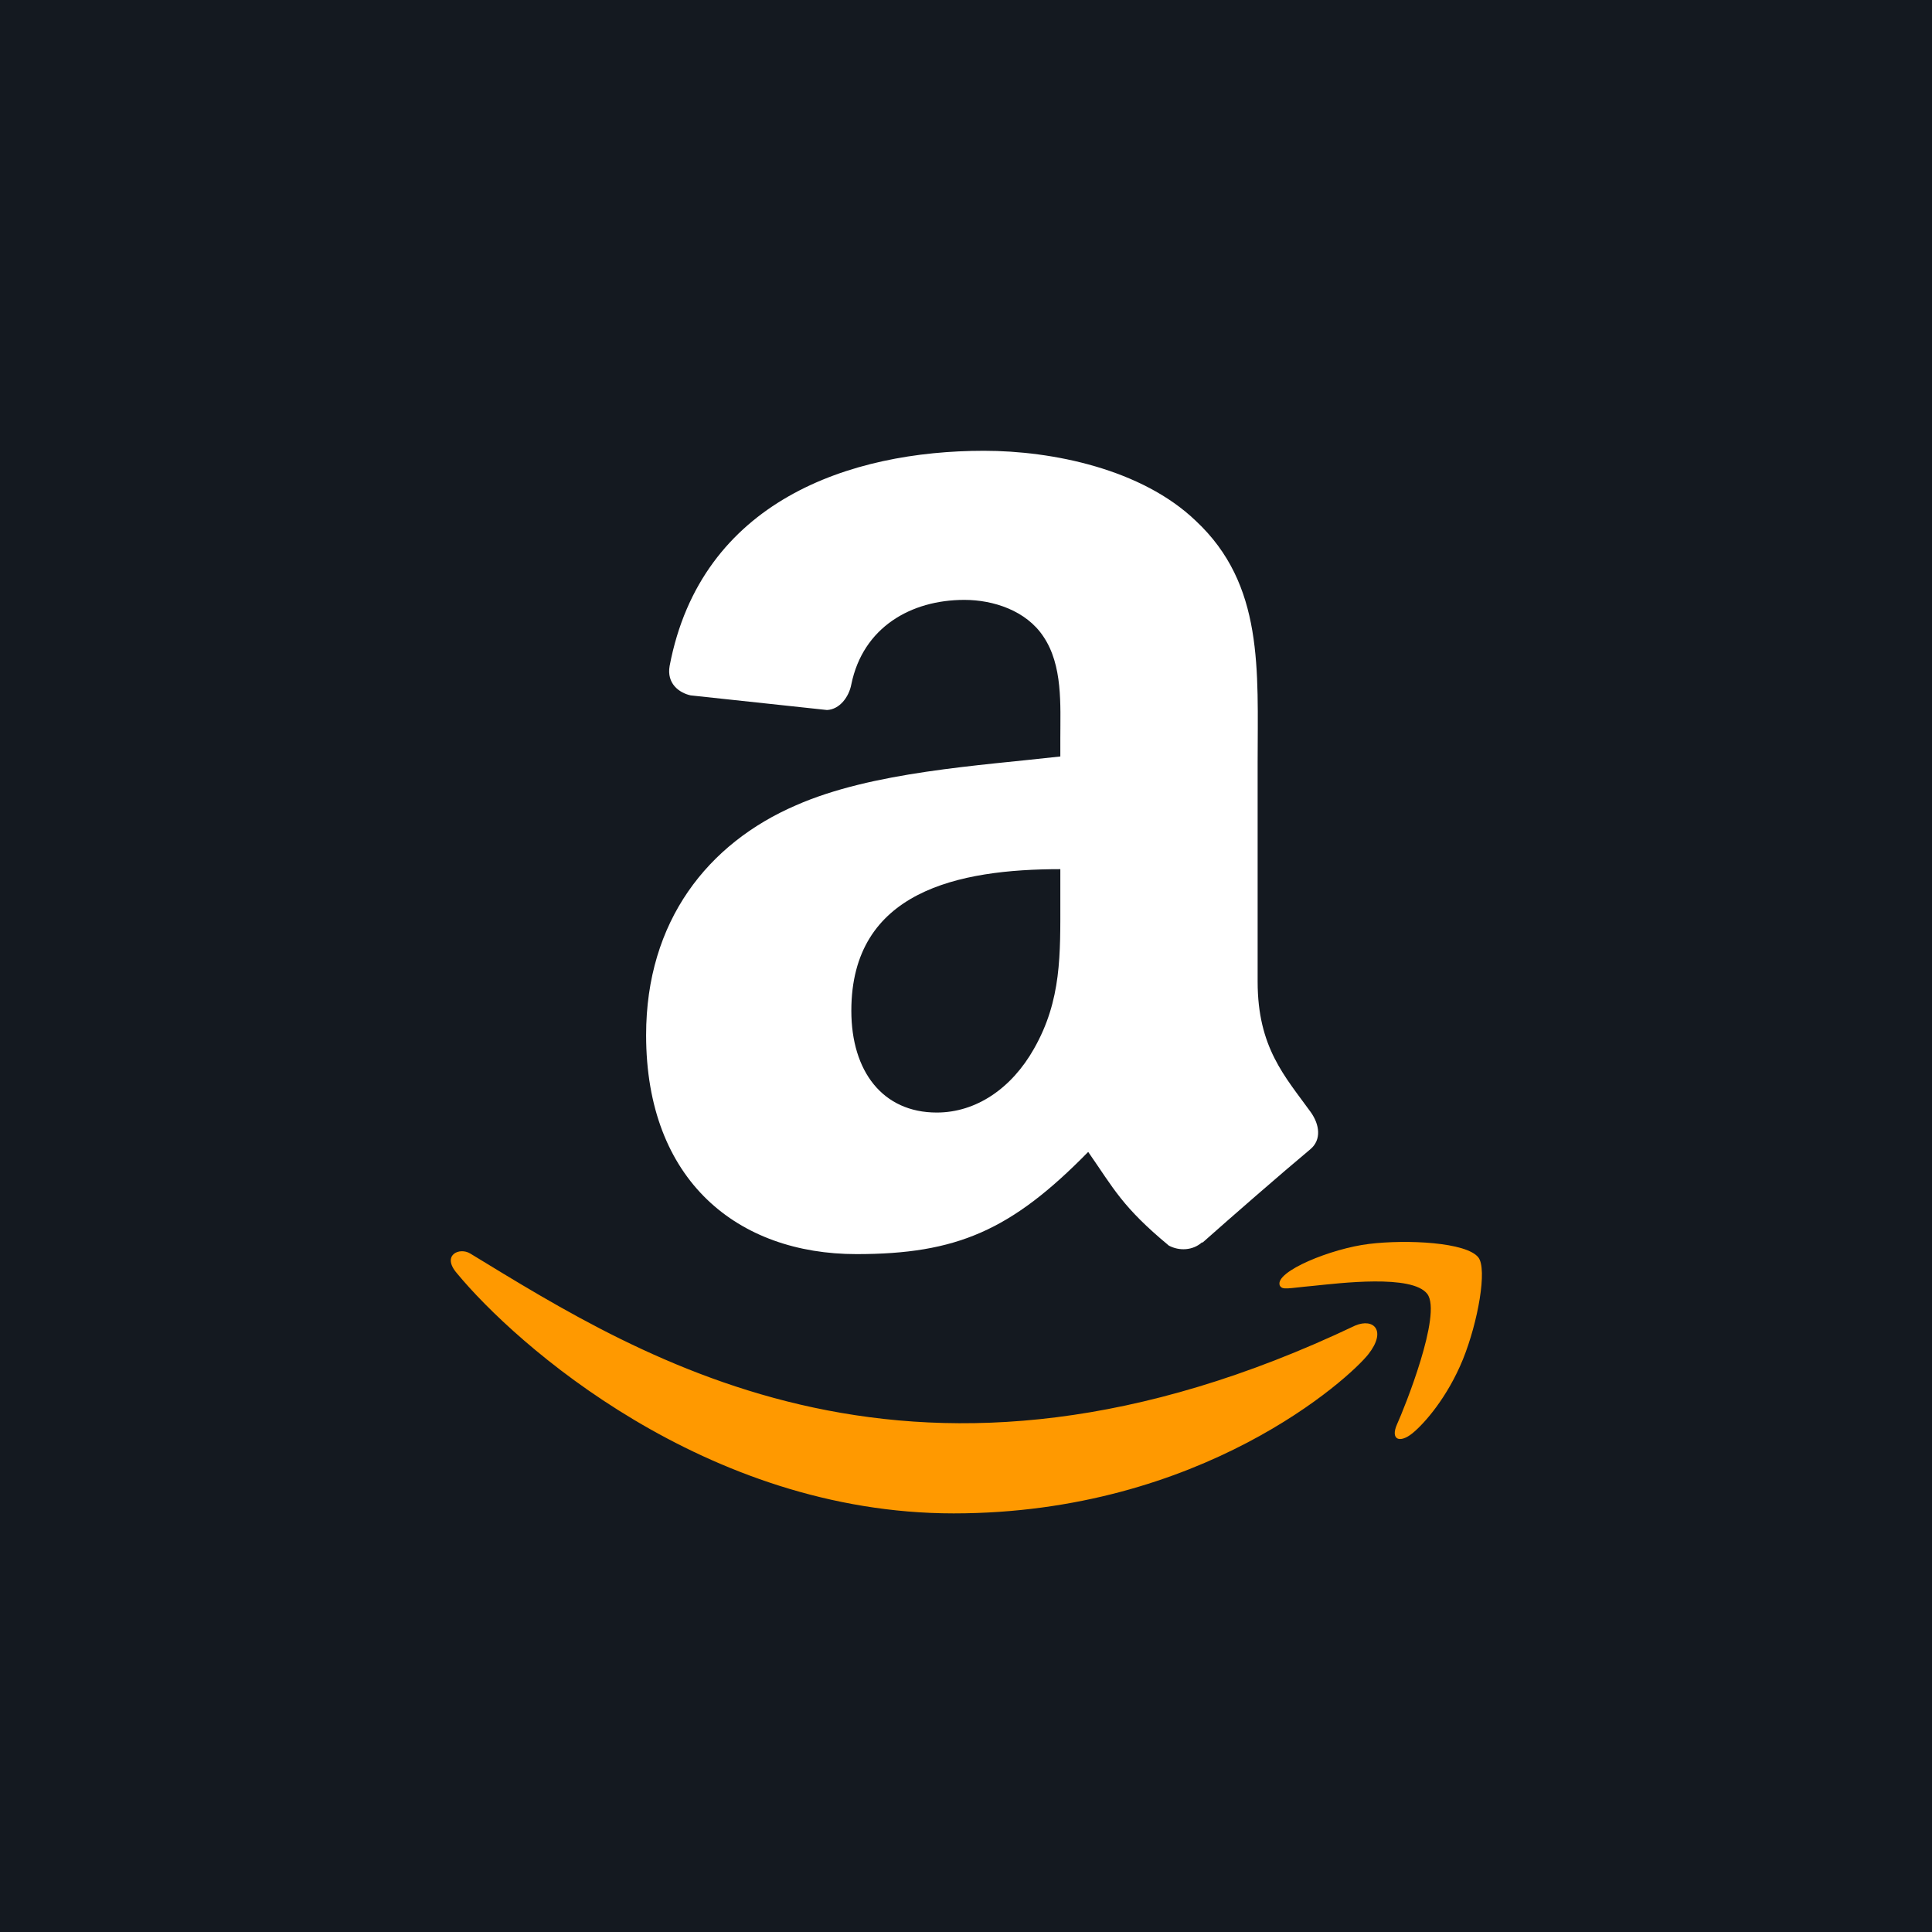 <svg width="40" height="40" viewBox="0 0 40 40" fill="none" xmlns="http://www.w3.org/2000/svg">
<rect width="40" height="40" fill="#141920"/>
<path d="M28.059 27.444C18.978 31.765 13.343 28.149 9.736 25.953C9.512 25.815 9.133 25.986 9.462 26.364C10.664 27.821 14.602 31.333 19.743 31.333C24.888 31.333 27.948 28.526 28.331 28.037C28.712 27.551 28.443 27.283 28.059 27.444H28.059ZM30.609 26.035C30.365 25.718 29.126 25.659 28.346 25.754C27.566 25.847 26.393 26.325 26.495 26.611C26.548 26.718 26.654 26.67 27.191 26.622C27.729 26.568 29.236 26.378 29.55 26.789C29.865 27.202 29.069 29.171 28.924 29.488C28.783 29.806 28.977 29.888 29.241 29.676C29.501 29.465 29.973 28.918 30.289 28.143C30.603 27.364 30.794 26.277 30.609 26.035H30.609Z" fill="#FF9900"/>
<path fill-rule="evenodd" clip-rule="evenodd" d="M21.953 18.626C21.953 19.759 21.981 20.705 21.408 21.712C20.946 22.531 20.213 23.034 19.394 23.034C18.277 23.034 17.626 22.183 17.626 20.926C17.626 18.445 19.849 17.995 21.953 17.995V18.626ZM24.888 25.72C24.695 25.892 24.417 25.904 24.2 25.789C23.234 24.987 23.062 24.614 22.53 23.849C20.933 25.478 19.804 25.965 17.732 25.965C15.284 25.965 13.377 24.455 13.377 21.43C13.377 19.068 14.658 17.459 16.48 16.673C18.06 15.977 20.266 15.854 21.953 15.662V15.285C21.953 14.594 22.006 13.775 21.601 13.177C21.245 12.641 20.565 12.42 19.967 12.42C18.858 12.42 17.867 12.989 17.626 14.168C17.577 14.43 17.384 14.688 17.122 14.7L14.298 14.397C14.06 14.344 13.799 14.152 13.864 13.787C14.515 10.365 17.605 9.333 20.372 9.333C21.789 9.333 23.639 9.71 24.757 10.783C26.173 12.105 26.038 13.869 26.038 15.789V20.325C26.038 21.688 26.603 22.285 27.135 23.022C27.323 23.284 27.364 23.599 27.127 23.796C26.533 24.291 25.477 25.212 24.896 25.728L24.888 25.72" fill="white"/>
</svg>
